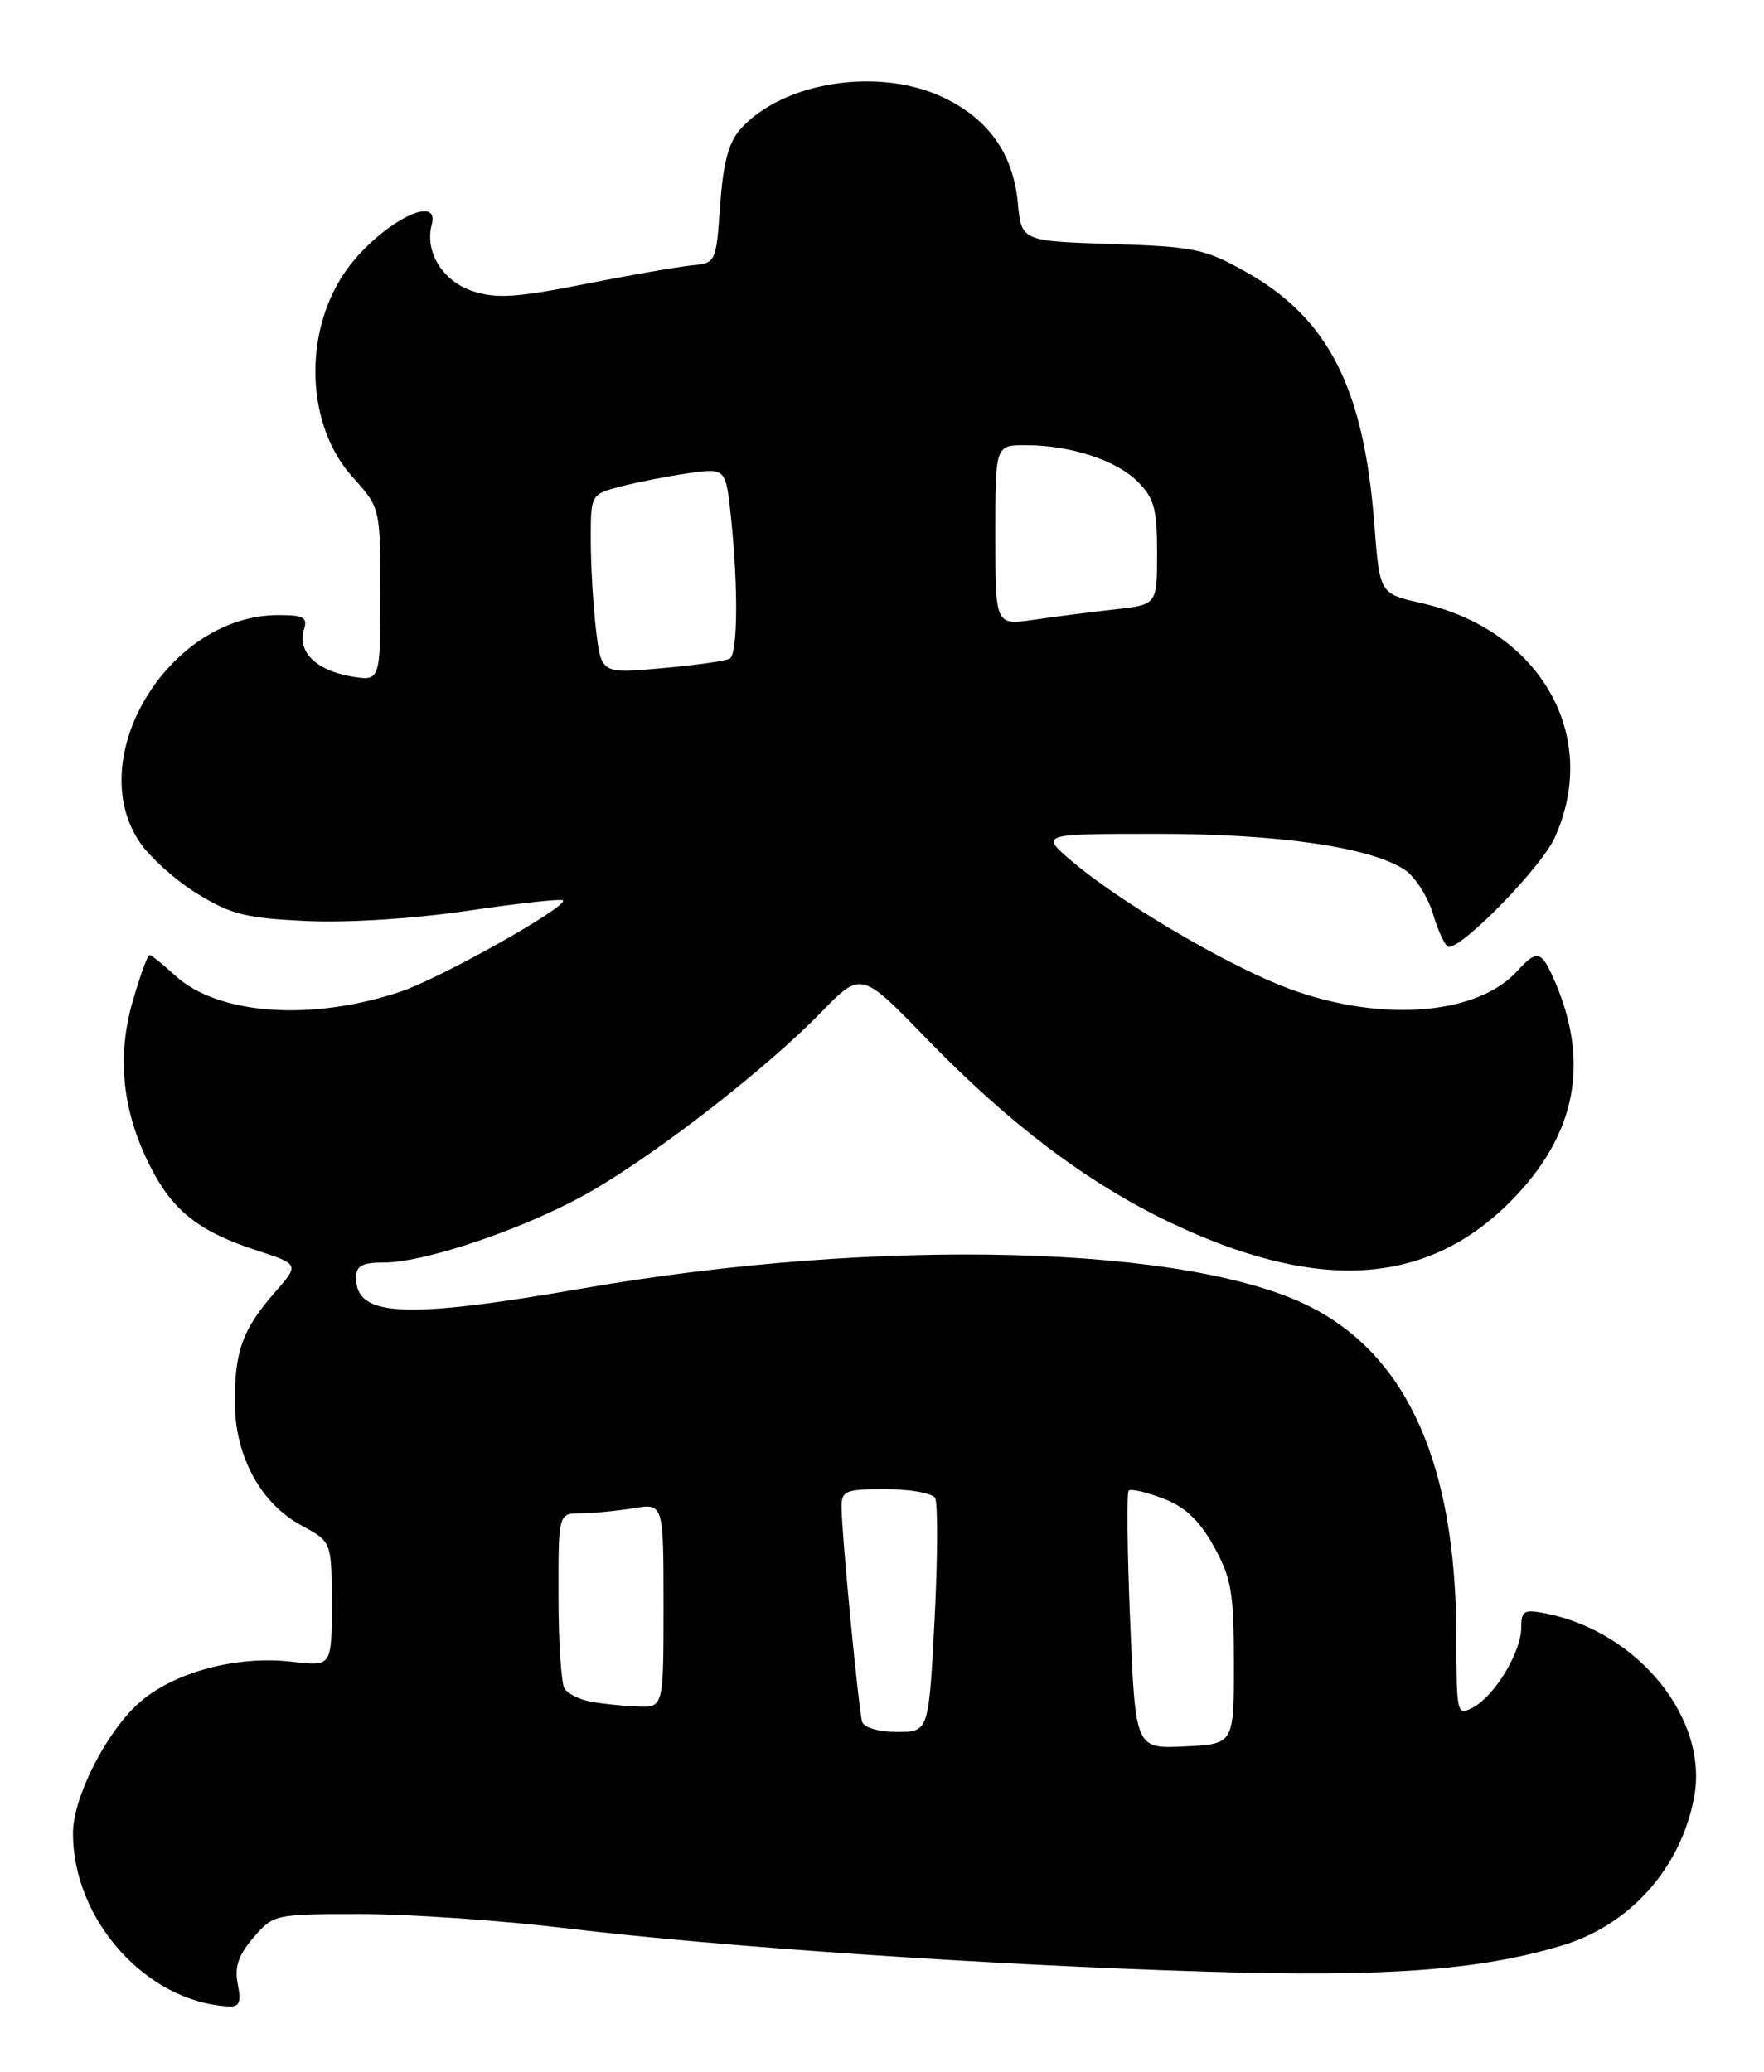 <?xml version="1.0" encoding="UTF-8" standalone="no"?>
<!DOCTYPE svg PUBLIC "-//W3C//DTD SVG 1.1//EN" "http://www.w3.org/Graphics/SVG/1.1/DTD/svg11.dtd" >
<svg xmlns="http://www.w3.org/2000/svg" xmlns:xlink="http://www.w3.org/1999/xlink" version="1.1" viewBox="0 0 218 256">
 <g >
 <path fill="currentColor"
d=" M 29.38 245.16 C 28.96 243.04 29.45 241.59 31.32 239.41 C 33.80 236.53 33.93 236.50 44.66 236.50 C 50.62 236.51 62.02 237.29 70.00 238.26 C 88.98 240.55 122.16 242.80 149.00 243.62 C 171.21 244.30 182.70 243.47 192.91 240.43 C 201.39 237.92 207.68 230.91 209.36 222.11 C 211.20 212.45 202.53 201.66 191.08 199.37 C 188.33 198.82 188.00 199.01 188.00 201.12 C 187.99 204.14 184.73 209.54 182.05 210.97 C 180.05 212.04 180.00 211.84 179.98 202.29 C 179.95 181.14 174.06 167.74 162.11 161.56 C 147.14 153.82 108.79 152.81 72.00 159.20 C 49.99 163.02 44.00 162.73 44.00 157.88 C 44.00 156.40 44.74 156.00 47.45 156.00 C 52.73 156.00 65.73 151.50 73.34 147.03 C 81.77 142.09 94.84 131.90 101.46 125.10 C 106.42 120.00 106.42 120.00 114.46 128.29 C 124.67 138.83 134.35 146.14 144.50 151.00 C 162.74 159.71 176.20 158.93 186.58 148.55 C 194.90 140.23 196.63 131.06 191.85 120.57 C 190.44 117.48 189.85 117.40 187.53 119.96 C 182.38 125.66 169.76 126.41 158.13 121.71 C 150.61 118.67 138.10 111.22 132.50 106.44 C 128.50 103.03 128.50 103.03 143.00 103.03 C 158.05 103.03 169.32 104.67 173.60 107.47 C 174.87 108.31 176.46 110.79 177.12 113.00 C 177.78 115.20 178.65 117.00 179.05 117.00 C 180.91 117.00 190.50 107.12 192.13 103.52 C 197.85 90.94 190.37 77.82 175.59 74.50 C 170.50 73.35 170.50 73.35 169.84 64.73 C 168.54 47.92 164.18 39.34 154.00 33.61 C 148.93 30.75 147.62 30.48 137.37 30.15 C 126.23 29.79 126.23 29.79 125.78 25.02 C 125.20 19.02 122.21 14.76 116.68 12.09 C 108.72 8.23 96.75 10.07 91.50 15.96 C 90.04 17.60 89.37 20.12 89.00 25.35 C 88.50 32.44 88.47 32.50 85.50 32.79 C 83.85 32.95 77.87 33.99 72.22 35.11 C 63.77 36.78 61.32 36.93 58.41 35.97 C 54.71 34.75 52.47 31.13 53.35 27.78 C 54.47 23.50 46.30 28.08 42.45 33.89 C 37.41 41.51 37.91 52.68 43.57 58.95 C 47.00 62.74 47.00 62.74 47.00 73.48 C 47.00 84.22 47.00 84.22 43.25 83.55 C 39.01 82.79 36.72 80.47 37.56 77.80 C 38.04 76.28 37.54 76.00 34.38 76.00 C 20.90 76.00 10.19 93.57 17.27 104.07 C 18.52 105.92 21.70 108.78 24.35 110.41 C 28.50 112.98 30.37 113.45 37.83 113.80 C 42.97 114.04 51.12 113.52 57.84 112.53 C 64.08 111.61 69.36 111.03 69.57 111.24 C 70.30 111.97 54.51 120.85 49.50 122.53 C 38.45 126.24 26.89 125.40 21.60 120.50 C 20.11 119.13 18.71 118.00 18.48 118.00 C 18.25 118.00 17.32 120.54 16.42 123.64 C 14.41 130.55 15.11 137.30 18.53 144.05 C 21.35 149.63 24.55 152.16 31.77 154.52 C 37.00 156.23 37.00 156.23 33.93 159.73 C 29.98 164.23 29.00 166.95 29.02 173.32 C 29.04 179.93 32.22 185.78 37.27 188.50 C 40.99 190.50 40.99 190.50 41.00 198.20 C 41.00 205.91 41.00 205.91 36.11 205.33 C 29.32 204.52 21.52 206.60 17.23 210.37 C 13.17 213.93 9.02 222.08 9.02 226.50 C 9.00 237.23 18.11 247.38 28.23 247.91 C 29.60 247.98 29.83 247.42 29.38 245.16 Z  M 139.67 200.37 C 139.31 191.72 139.23 184.44 139.49 184.18 C 139.74 183.92 141.65 184.36 143.73 185.15 C 146.45 186.18 148.19 187.82 149.99 191.04 C 152.18 194.96 152.48 196.71 152.49 205.50 C 152.50 215.50 152.50 215.50 146.41 215.79 C 140.32 216.09 140.32 216.09 139.67 200.37 Z  M 106.55 212.75 C 106.11 211.28 104.00 189.39 104.00 186.19 C 104.00 184.20 104.51 184.00 109.44 184.00 C 112.43 184.00 115.18 184.49 115.55 185.08 C 115.92 185.67 115.89 192.42 115.50 200.08 C 114.78 214.00 114.78 214.00 110.86 214.00 C 108.59 214.00 106.78 213.47 106.55 212.75 Z  M 73.00 210.26 C 71.62 210.01 70.17 209.28 69.77 208.65 C 69.36 208.02 69.02 202.89 69.02 197.25 C 69.00 187.00 69.00 187.00 71.75 186.99 C 73.26 186.98 76.19 186.70 78.25 186.36 C 82.00 185.74 82.00 185.74 82.00 198.37 C 82.00 211.00 82.00 211.00 78.75 210.86 C 76.96 210.79 74.38 210.52 73.00 210.26 Z  M 73.66 77.87 C 73.31 74.92 73.01 69.93 73.01 66.79 C 73.00 61.08 73.00 61.08 76.75 60.10 C 78.81 59.57 82.57 58.83 85.10 58.47 C 89.70 57.82 89.70 57.82 90.35 64.06 C 91.24 72.60 91.17 80.78 90.19 81.38 C 89.75 81.66 85.99 82.19 81.84 82.56 C 74.31 83.25 74.31 83.25 73.66 77.87 Z  M 123.00 66.14 C 123.00 55.00 123.00 55.00 126.75 55.01 C 132.31 55.01 137.95 56.86 140.63 59.54 C 142.63 61.54 143.00 62.91 143.00 68.31 C 143.00 74.72 143.00 74.72 137.75 75.30 C 134.86 75.62 130.36 76.20 127.75 76.58 C 123.00 77.27 123.00 77.27 123.00 66.14 Z "/>
</g>
</svg>
